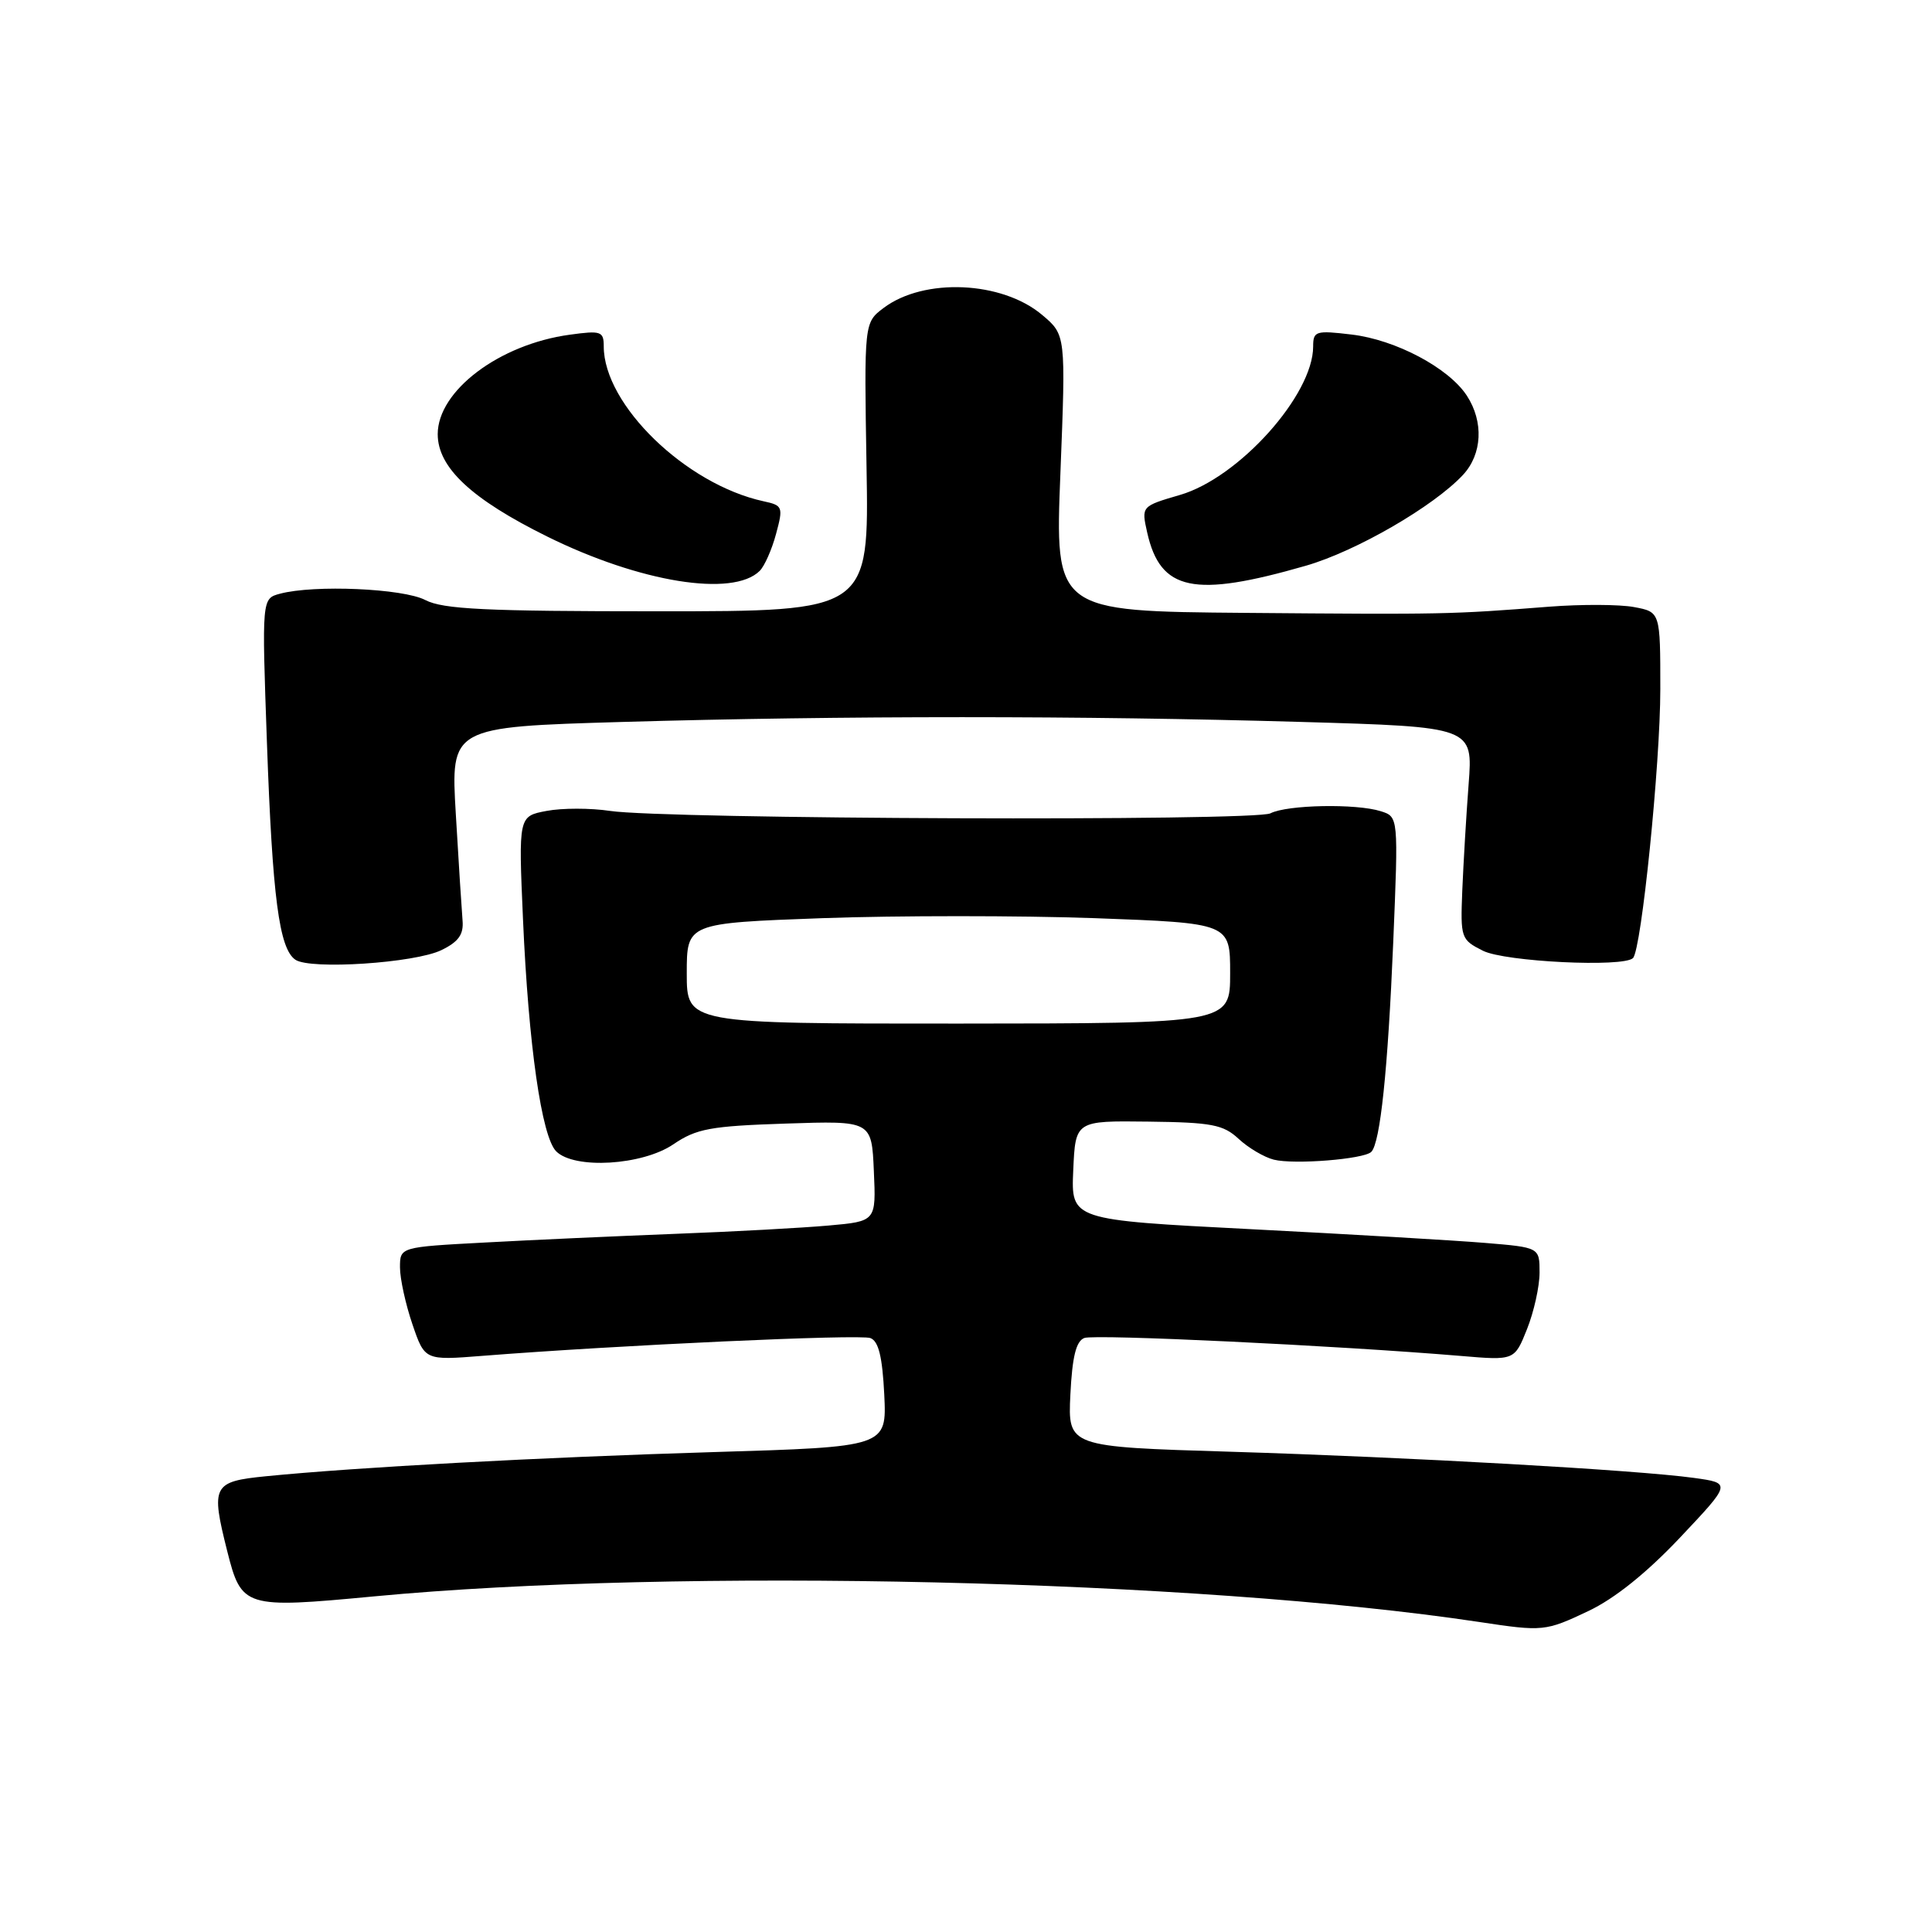 <?xml version="1.0" encoding="UTF-8" standalone="no"?>
<!DOCTYPE svg PUBLIC "-//W3C//DTD SVG 1.1//EN" "http://www.w3.org/Graphics/SVG/1.1/DTD/svg11.dtd" >
<svg xmlns="http://www.w3.org/2000/svg" xmlns:xlink="http://www.w3.org/1999/xlink" version="1.1" viewBox="0 0 256 256">
 <g >
 <path fill="currentColor"
d=" M 210.47 213.47 C 213.94 211.83 218.19 208.42 222.62 203.73 C 229.42 196.52 229.42 196.52 224.46 195.83 C 216.82 194.78 186.85 193.09 163.00 192.36 C 141.50 191.71 141.50 191.71 141.83 184.79 C 142.08 179.78 142.58 177.71 143.68 177.29 C 145.07 176.76 177.12 178.29 193.59 179.67 C 200.68 180.27 200.68 180.27 202.34 176.11 C 203.25 173.83 204.00 170.46 204.00 168.63 C 204.00 165.29 204.00 165.29 196.75 164.69 C 192.76 164.36 178.79 163.54 165.71 162.87 C 141.92 161.65 141.92 161.65 142.21 155.08 C 142.50 148.50 142.50 148.50 152.15 148.62 C 160.58 148.72 162.10 149.02 164.13 150.91 C 165.41 152.10 167.51 153.34 168.78 153.66 C 171.48 154.34 180.73 153.60 181.70 152.63 C 182.89 151.45 183.90 141.80 184.61 124.87 C 185.30 108.23 185.30 108.23 182.96 107.49 C 179.71 106.46 170.57 106.63 168.34 107.77 C 166.24 108.84 88.15 108.55 80.83 107.45 C 78.26 107.06 74.47 107.06 72.43 107.45 C 68.70 108.15 68.70 108.15 69.30 121.82 C 70.03 138.50 71.77 150.63 73.70 152.56 C 76.11 154.96 85.09 154.43 89.22 151.63 C 92.28 149.55 94.13 149.21 104.10 148.88 C 115.50 148.50 115.50 148.50 115.79 155.17 C 116.09 161.83 116.09 161.83 109.79 162.39 C 106.33 162.70 97.20 163.20 89.50 163.49 C 81.80 163.79 70.44 164.30 64.25 164.64 C 53.00 165.24 53.00 165.24 53.00 167.94 C 53.00 169.43 53.74 172.81 54.64 175.45 C 56.28 180.26 56.28 180.26 63.89 179.66 C 81.88 178.24 113.95 176.77 115.33 177.30 C 116.42 177.71 116.92 179.79 117.17 184.80 C 117.50 191.72 117.50 191.72 94.50 192.41 C 71.63 193.10 47.19 194.42 35.25 195.61 C 28.19 196.31 27.92 196.83 30.10 205.50 C 32.00 213.04 32.38 213.15 49.55 211.53 C 90.00 207.70 158.55 209.29 196.00 214.92 C 204.47 216.20 204.77 216.17 210.47 213.47 Z  M 58.50 125.89 C 60.76 124.79 61.45 123.82 61.29 121.97 C 61.18 120.61 60.77 114.29 60.40 107.91 C 59.71 96.33 59.71 96.33 82.52 95.66 C 111.52 94.82 143.46 94.82 172.43 95.66 C 195.18 96.32 195.18 96.32 194.60 103.91 C 194.28 108.09 193.91 114.42 193.76 117.99 C 193.51 124.30 193.58 124.51 196.50 125.98 C 199.40 127.44 215.12 128.21 216.38 126.95 C 217.50 125.84 220.00 101.20 220.00 91.33 C 220.00 81.09 220.00 81.09 216.52 80.44 C 214.61 80.08 209.55 80.06 205.27 80.39 C 192.25 81.41 191.32 81.43 165.14 81.21 C 139.78 81.00 139.78 81.00 140.51 62.69 C 141.23 44.37 141.23 44.37 138.08 41.72 C 132.75 37.23 122.43 36.78 117.09 40.80 C 114.50 42.75 114.50 42.75 114.82 61.88 C 115.15 81.00 115.15 81.00 87.19 81.00 C 64.33 81.00 58.71 80.73 56.36 79.51 C 53.41 77.97 41.63 77.46 37.10 78.67 C 34.69 79.31 34.69 79.31 35.37 98.41 C 36.10 118.92 36.99 125.71 39.14 127.17 C 41.12 128.52 54.99 127.61 58.50 125.89 Z  M 100.66 75.65 C 101.30 75.02 102.28 72.81 102.83 70.75 C 103.80 67.16 103.72 66.97 101.17 66.42 C 90.88 64.18 80.00 53.64 80.00 45.90 C 80.00 43.90 79.64 43.78 75.50 44.35 C 66.16 45.62 58.00 51.78 58.00 57.53 C 58.00 61.95 62.47 66.13 72.50 71.09 C 84.79 77.17 97.11 79.16 100.66 75.65 Z  M 173.04 74.96 C 179.70 73.04 189.96 67.10 193.85 62.93 C 196.41 60.18 196.62 55.88 194.36 52.42 C 191.95 48.74 184.93 45.02 179.10 44.33 C 174.34 43.76 174.00 43.87 174.00 45.91 C 174.00 52.34 164.16 63.31 156.36 65.58 C 151.23 67.08 151.23 67.08 152.01 70.57 C 153.76 78.32 158.18 79.24 173.04 74.96 Z  M 91.00 128.98 C 91.00 122.32 91.00 122.32 109.00 121.66 C 118.90 121.31 135.10 121.31 145.00 121.66 C 163.00 122.32 163.00 122.32 163.00 128.96 C 163.00 135.61 163.00 135.61 127.00 135.63 C 91.00 135.64 91.00 135.64 91.00 128.98 Z "/>
</g>
</svg>